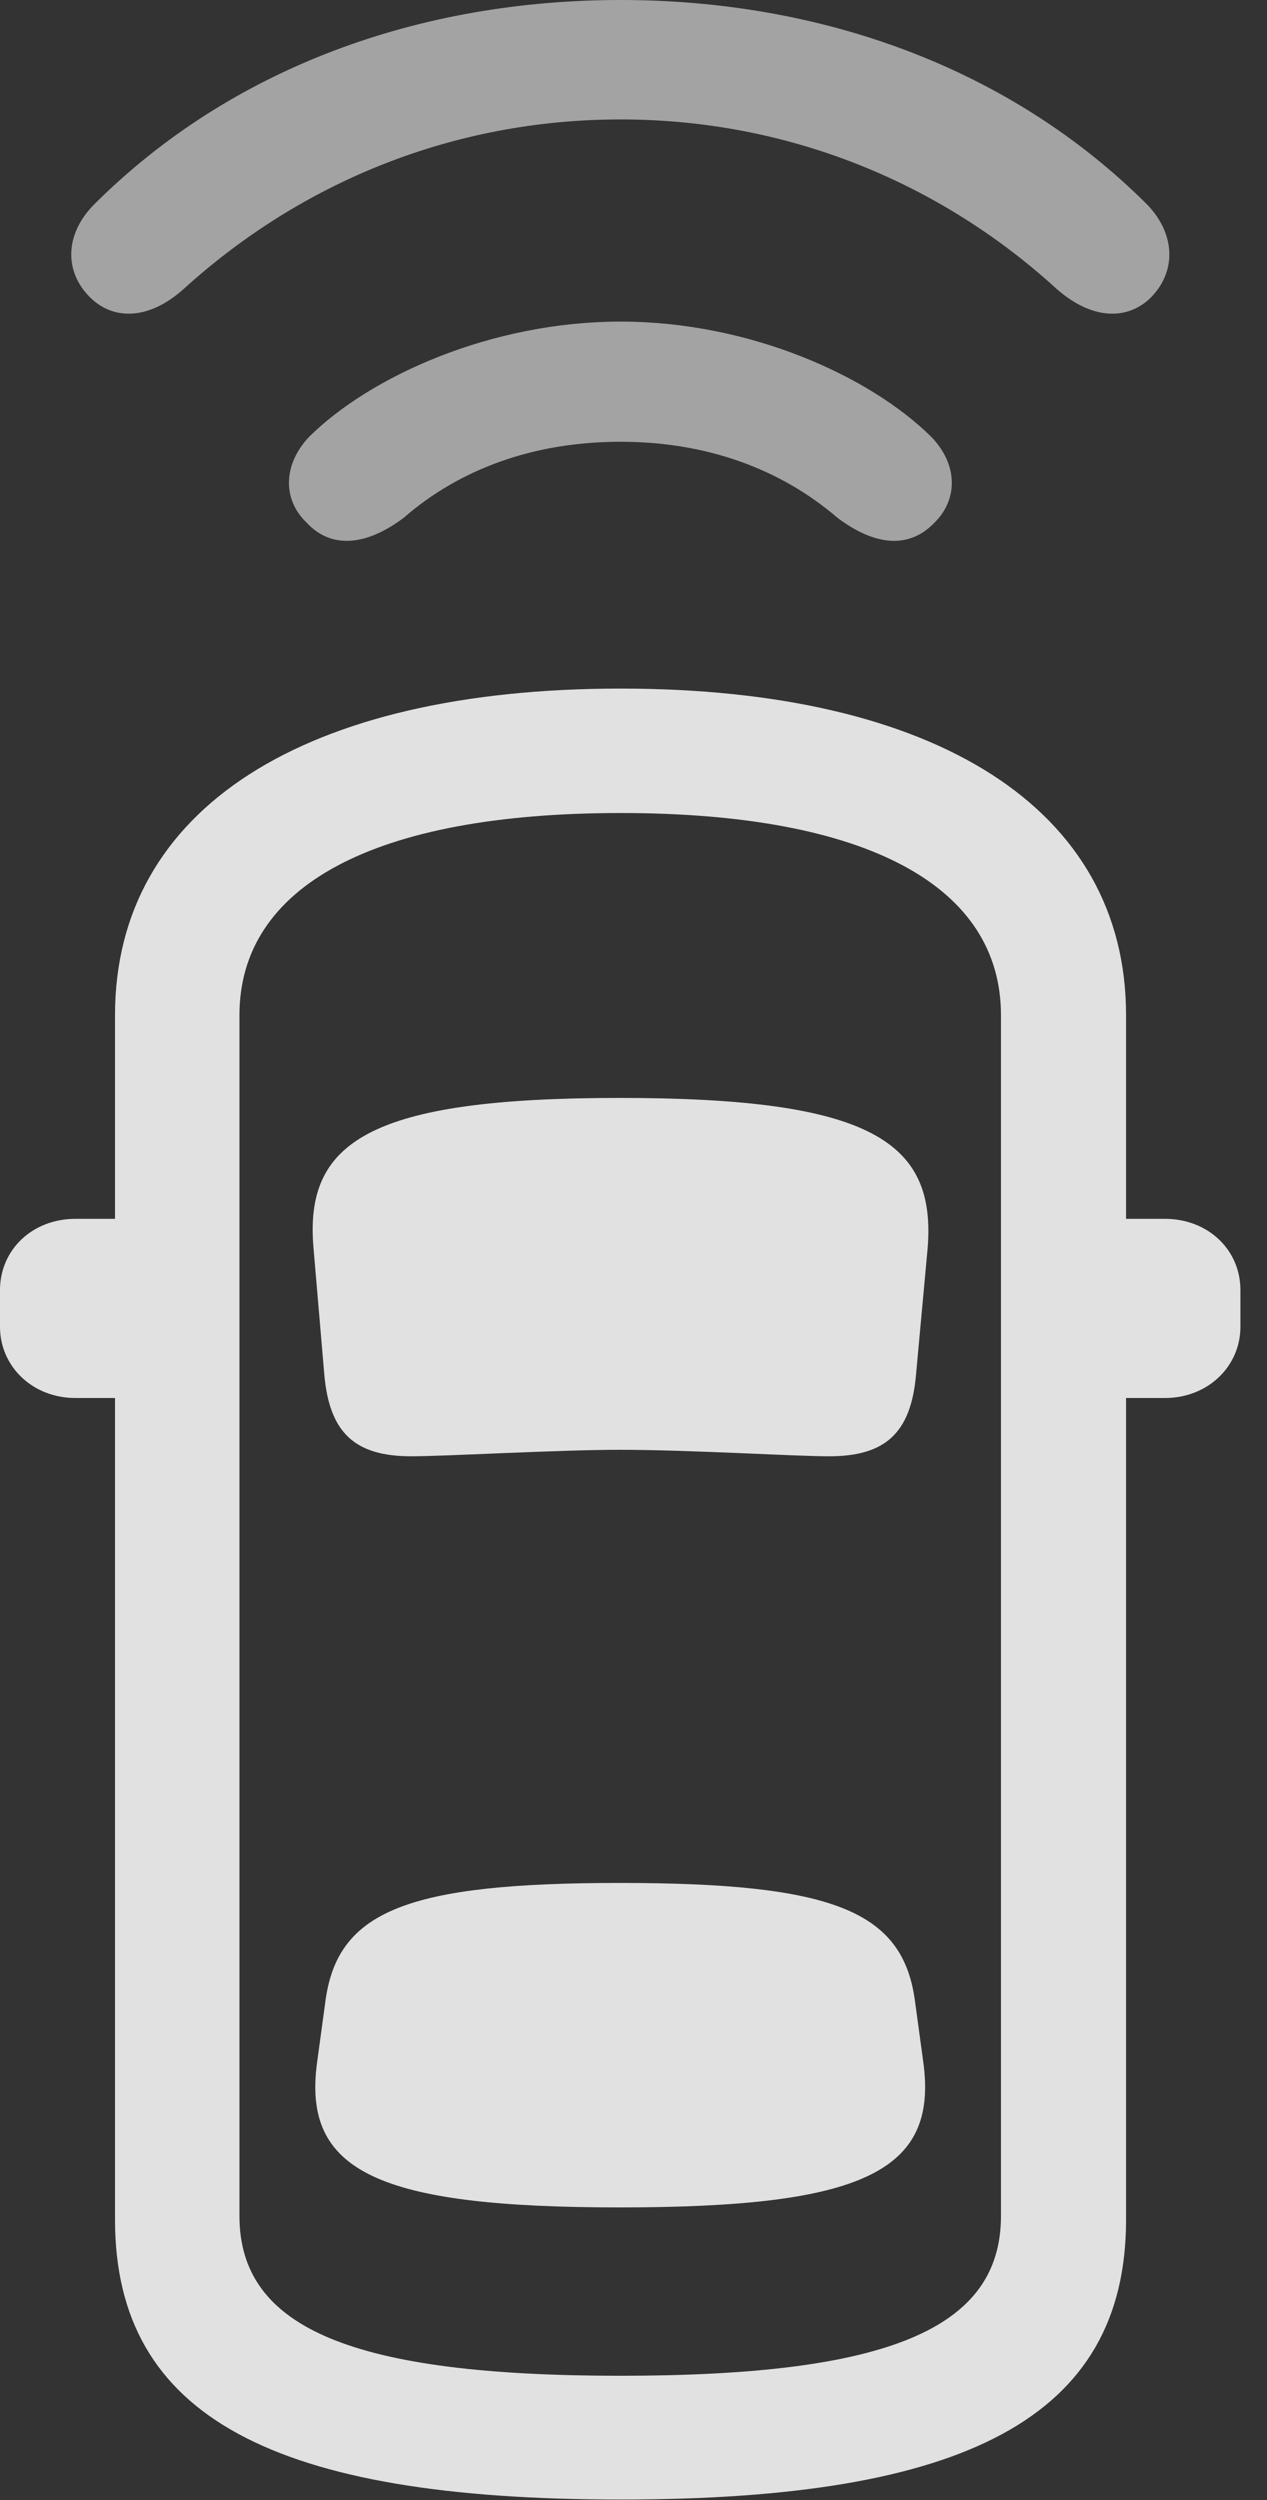 <?xml version="1.0" encoding="UTF-8"?>
<!--Generator: Apple Native CoreSVG 232.5-->
<!DOCTYPE svg
PUBLIC "-//W3C//DTD SVG 1.1//EN"
       "http://www.w3.org/Graphics/SVG/1.1/DTD/svg11.dtd">
<svg version="1.1" xmlns="http://www.w3.org/2000/svg" xmlns:xlink="http://www.w3.org/1999/xlink" width="17.207" height="33.935">
 <rect width="100%" height="100%" fill="#333333" stroke="none"/>
 <g>
  <rect height="33.935" opacity="0" width="17.207" x="0" y="0"/>
  <path d="M8.428 1.621C10.703 1.621 12.773 2.48 14.355 3.926C14.824 4.336 15.303 4.355 15.625 4.043C15.977 3.691 15.967 3.184 15.586 2.783C13.711 0.908 11.133 0 8.428 0C5.713 0 3.145 0.908 1.27 2.783C0.879 3.184 0.869 3.691 1.23 4.043C1.553 4.355 2.031 4.336 2.49 3.926C4.082 2.48 6.143 1.621 8.428 1.621Z" fill="#ffffff" fill-opacity="0.55"/>
  <path d="M8.428 5.996C9.6 5.996 10.605 6.367 11.377 7.031C11.914 7.432 12.363 7.432 12.685 7.1C13.018 6.777 13.008 6.299 12.646 5.928C11.816 5.107 10.185 4.365 8.428 4.365C6.67 4.365 5.029 5.107 4.199 5.928C3.848 6.299 3.828 6.777 4.17 7.1C4.482 7.432 4.941 7.432 5.479 7.031C6.24 6.367 7.246 5.996 8.428 5.996Z" fill="#ffffff" fill-opacity="0.55"/>
  <path d="M8.428 33.926C13.096 33.926 15.293 32.822 15.293 30.127L15.293 13.779C15.293 10.977 12.715 9.346 8.428 9.346C4.131 9.346 1.562 10.977 1.562 13.779L1.562 30.127C1.562 32.822 3.75 33.926 8.428 33.926ZM8.428 32.246C4.805 32.246 3.252 31.611 3.252 30.078L3.252 13.779C3.252 12.031 5.068 11.035 8.428 11.035C11.787 11.035 13.594 12.031 13.594 13.779L13.594 30.078C13.594 31.611 12.051 32.246 8.428 32.246ZM2.49 18.975L2.49 16.543L1.025 16.543C0.439 16.543 0 16.963 0 17.51L0 18.008C0 18.545 0.439 18.975 1.025 18.975ZM14.355 18.975L15.82 18.975C16.406 18.975 16.846 18.545 16.846 18.008L16.846 17.51C16.846 16.963 16.406 16.543 15.82 16.543L14.355 16.543ZM8.418 19.678C9.375 19.678 10.781 19.766 11.26 19.766C12.021 19.766 12.373 19.453 12.441 18.652L12.598 16.943C12.715 15.498 11.836 14.902 8.418 14.902C5.01 14.902 4.131 15.498 4.258 16.943L4.404 18.652C4.473 19.453 4.824 19.766 5.586 19.766C6.064 19.766 7.568 19.678 8.418 19.678ZM8.418 29.961C11.719 29.961 12.744 29.473 12.539 27.988L12.422 27.129C12.246 25.938 11.309 25.557 8.418 25.557C5.537 25.557 4.6 25.938 4.424 27.129L4.307 27.988C4.102 29.473 5.127 29.961 8.418 29.961Z" fill="#ffffff" fill-opacity="0.85"/>
 </g>
</svg>
